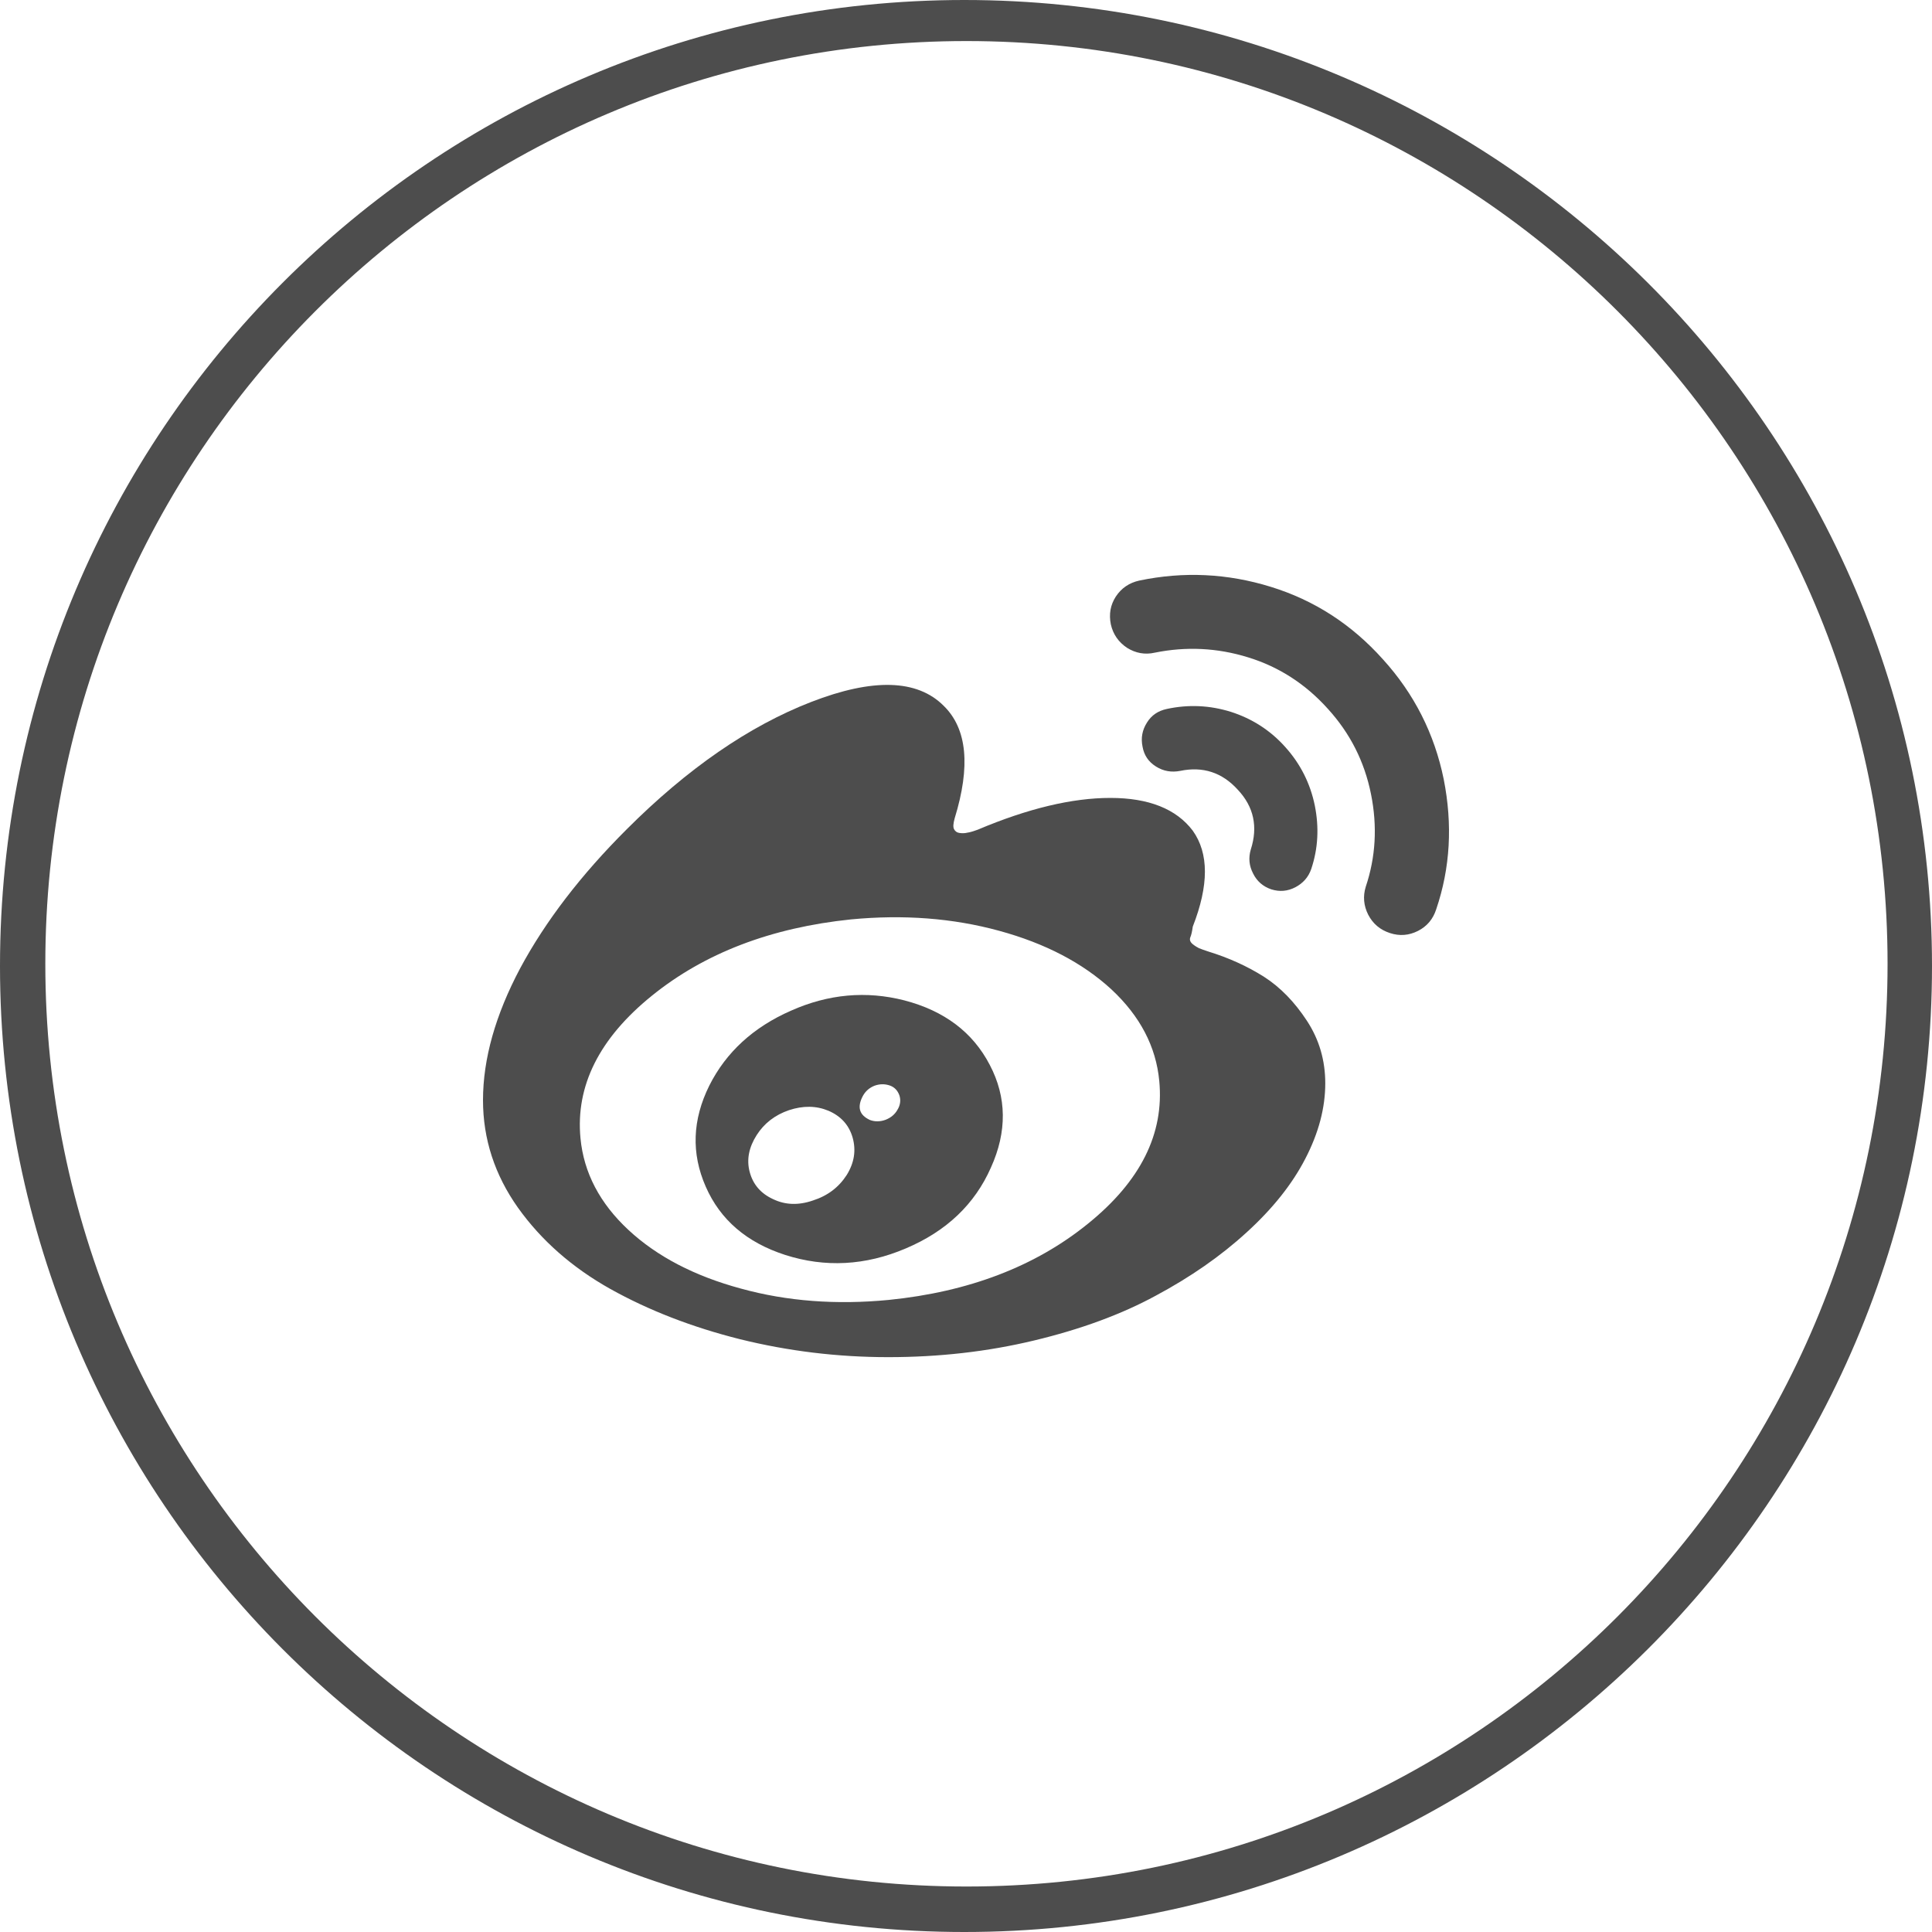 <?xml version="1.0" encoding="utf-8"?>
<!-- Generator: Adobe Illustrator 15.0.2, SVG Export Plug-In . SVG Version: 6.00 Build 0)  -->
<!DOCTYPE svg PUBLIC "-//W3C//DTD SVG 1.1//EN" "http://www.w3.org/Graphics/SVG/1.1/DTD/svg11.dtd">
<svg version="1.1" id="图层_1" xmlns="http://www.w3.org/2000/svg" xmlns:xlink="http://www.w3.org/1999/xlink" x="0px" y="0px"
	 width="24px" height="24px" viewBox="0 0 24 24" enable-background="new 0 0 24 24" xml:space="preserve">
<g>
	<g>
		<g>
			<path fill="#4D4D4D" d="M11.234,12.427c-0.474-0.121-0.943-0.079-1.408,0.128c-0.467,0.205-0.806,0.515-1.015,0.931
				c-0.21,0.424-0.226,0.841-0.044,1.255c0.18,0.412,0.51,0.694,0.986,0.848c0.496,0.159,0.997,0.134,1.5-0.081
				c0.505-0.214,0.856-0.549,1.057-1.005c0.201-0.445,0.197-0.872-0.015-1.275C12.084,12.822,11.729,12.556,11.234,12.427z
				 M10.519,14.595c-0.099,0.154-0.237,0.259-0.421,0.318c-0.18,0.062-0.345,0.056-0.497-0.018c-0.151-0.07-0.247-0.182-0.288-0.336
				s-0.01-0.307,0.087-0.459c0.093-0.146,0.228-0.25,0.401-0.309c0.176-0.058,0.339-0.056,0.49,0.007
				c0.156,0.067,0.256,0.178,0.301,0.335C10.636,14.291,10.612,14.444,10.519,14.595z M11.148,13.787
				c-0.031,0.056-0.082,0.098-0.146,0.123c-0.067,0.025-0.133,0.026-0.195,0.003c-0.135-0.062-0.162-0.162-0.087-0.301
				c0.033-0.059,0.081-0.1,0.144-0.125c0.065-0.023,0.127-0.024,0.191-0.002c0.058,0.021,0.096,0.062,0.118,0.123
				C11.192,13.667,11.184,13.729,11.148,13.787z"/>
			<path fill="#4D4D4D" d="M16.234,12.679c-0.152-0.232-0.33-0.416-0.535-0.547c-0.205-0.129-0.435-0.234-0.689-0.312
				c-0.053-0.018-0.092-0.031-0.115-0.041c-0.02-0.01-0.047-0.025-0.078-0.05c-0.031-0.025-0.042-0.053-0.031-0.084
				c0.014-0.031,0.023-0.077,0.031-0.134c0.201-0.514,0.201-0.91,0-1.192c-0.205-0.271-0.548-0.407-1.024-0.407
				s-1.026,0.132-1.648,0.395l-0.038,0.013c-0.026,0.009-0.057,0.019-0.092,0.024c-0.031,0.008-0.064,0.008-0.098,0.003
				c-0.029-0.004-0.053-0.021-0.065-0.046c-0.015-0.027-0.01-0.072,0.007-0.135c0.199-0.646,0.156-1.113-0.136-1.398
				c-0.329-0.33-0.88-0.346-1.649-0.047S8.541,9.546,7.787,10.3c-0.572,0.57-1.012,1.146-1.324,1.726
				C6.155,12.606,6,13.153,6,13.667c0,0.481,0.145,0.927,0.434,1.335c0.291,0.408,0.674,0.744,1.148,1.01
				c0.477,0.266,1.013,0.474,1.61,0.624c0.599,0.148,1.211,0.223,1.843,0.223c0.629,0,1.232-0.068,1.811-0.207
				c0.576-0.138,1.082-0.323,1.512-0.557c0.43-0.23,0.807-0.492,1.127-0.785c0.322-0.293,0.566-0.598,0.73-0.916
				c0.166-0.32,0.248-0.632,0.248-0.936C16.463,13.173,16.388,12.913,16.234,12.679z M13.514,15.202
				c-0.652,0.529-1.479,0.846-2.473,0.946c-0.652,0.063-1.266,0.017-1.838-0.141c-0.573-0.155-1.04-0.397-1.396-0.728
				c-0.356-0.331-0.555-0.711-0.596-1.139c-0.062-0.652,0.233-1.242,0.887-1.771c0.654-0.529,1.479-0.845,2.474-0.948
				c0.651-0.062,1.263-0.016,1.838,0.141c0.573,0.156,1.04,0.4,1.397,0.729c0.355,0.331,0.554,0.71,0.594,1.138
				C14.463,14.084,14.168,14.674,13.514,15.202z"/>
		</g>
		<path fill="#4D4D4D" d="M15.377,9.811c-0.195-0.216-0.435-0.293-0.715-0.235c-0.107,0.021-0.209,0.005-0.302-0.054
			c-0.094-0.059-0.148-0.14-0.167-0.247c-0.022-0.107-0.004-0.206,0.055-0.299c0.057-0.092,0.139-0.146,0.246-0.169
			c0.269-0.058,0.534-0.046,0.797,0.036c0.262,0.084,0.49,0.229,0.676,0.438c0.188,0.209,0.31,0.452,0.366,0.726
			c0.055,0.274,0.04,0.536-0.044,0.787c-0.035,0.103-0.103,0.178-0.198,0.228c-0.097,0.05-0.194,0.058-0.298,0.026
			c-0.104-0.035-0.18-0.102-0.227-0.198c-0.049-0.094-0.059-0.194-0.028-0.298C15.628,10.272,15.576,10.023,15.377,9.811z"/>
		<path fill="#4D4D4D" d="M17.841,11.296c-0.039,0.121-0.114,0.211-0.226,0.268c-0.113,0.057-0.228,0.066-0.348,0.027
			c-0.123-0.04-0.211-0.115-0.27-0.227c-0.057-0.112-0.068-0.229-0.031-0.349c0.123-0.366,0.146-0.749,0.065-1.151
			c-0.081-0.403-0.259-0.755-0.536-1.059c-0.276-0.307-0.606-0.521-0.99-0.639c-0.383-0.119-0.77-0.137-1.157-0.059
			C14.223,8.136,14.107,8.114,14,8.047c-0.105-0.07-0.173-0.167-0.201-0.292c-0.025-0.126-0.005-0.24,0.062-0.344
			c0.07-0.106,0.168-0.172,0.292-0.199c0.55-0.115,1.095-0.089,1.634,0.078c0.541,0.167,1.004,0.467,1.391,0.899l0,0V8.19
			c0,0,0,0,0-0.001c0.39,0.429,0.641,0.927,0.756,1.489C18.046,10.243,18.016,10.782,17.841,11.296z"/>
	</g>
	<g>
		<path fill="#4D4D4D" d="M0,12c0,6.625,5.364,12,11.979,12C18.596,24,24,18.625,24,12c0-6.628-5.404-12-12.021-12
			C5.364,0,0,5.372,0,12z M0.563,11.973c0-6.33,5.124-11.463,11.443-11.463c6.32,0,11.442,5.133,11.442,11.463
			s-5.122,11.462-11.442,11.462C5.687,23.435,0.563,18.303,0.563,11.973z"/>
	</g>
</g>
</svg>
